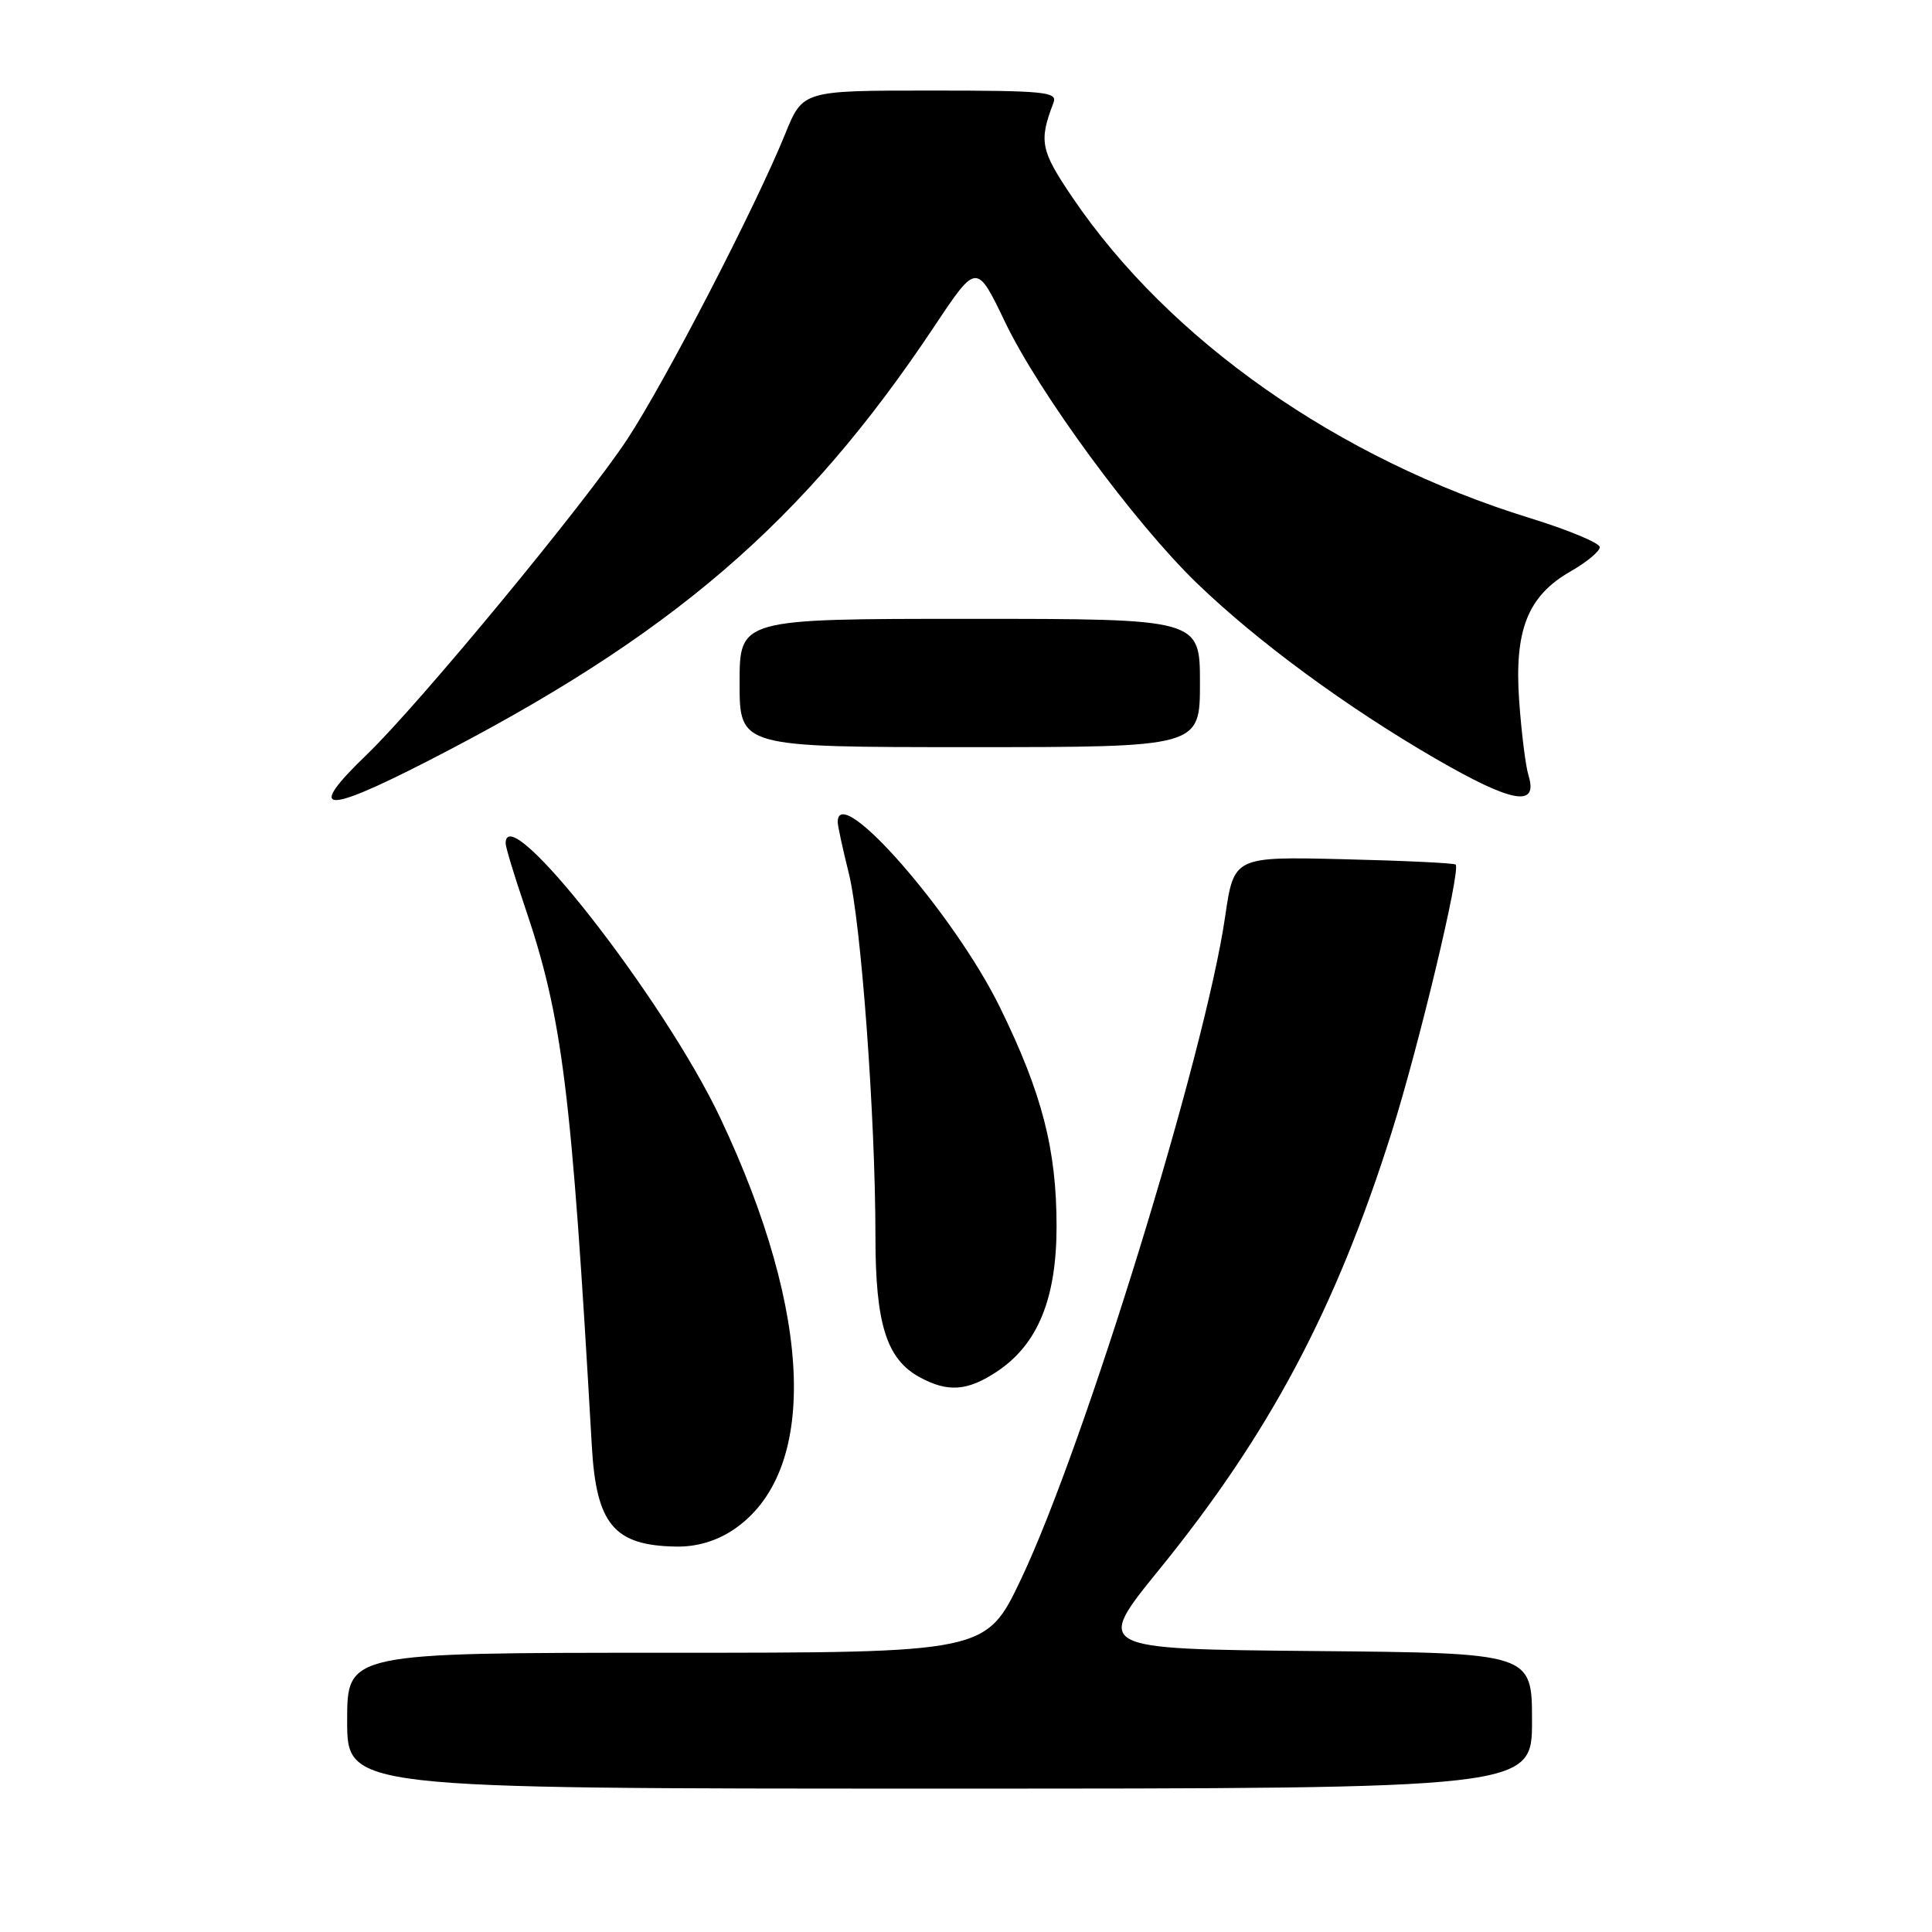 <?xml version="1.0" encoding="UTF-8" standalone="no"?>
<!DOCTYPE svg PUBLIC "-//W3C//DTD SVG 1.1//EN" "http://www.w3.org/Graphics/SVG/1.1/DTD/svg11.dtd" >
<svg xmlns="http://www.w3.org/2000/svg" xmlns:xlink="http://www.w3.org/1999/xlink" version="1.1" viewBox="0 0 256 256">
 <g >
 <path fill="currentColor"
d=" M 203.00 228.02 C 203.00 219.03 203.00 219.03 174.03 218.77 C 145.05 218.50 145.05 218.50 153.58 208.00 C 168.20 190.01 176.97 173.52 184.37 150.13 C 187.97 138.75 193.60 115.25 192.88 114.56 C 192.67 114.36 185.97 114.04 178.00 113.85 C 163.50 113.50 163.50 113.50 162.33 121.50 C 159.68 139.68 143.68 191.60 135.29 209.25 C 130.65 219.00 130.65 219.00 88.33 219.00 C 46.00 219.00 46.00 219.00 46.00 228.00 C 46.00 237.00 46.00 237.00 124.50 237.00 C 203.00 237.00 203.00 237.00 203.00 228.02 Z  M 97.10 202.75 C 108.46 195.22 107.83 174.32 95.45 148.15 C 88.02 132.43 67.00 105.54 67.00 111.75 C 67.00 112.25 68.12 115.95 69.49 119.98 C 74.55 134.84 75.72 144.28 78.42 191.62 C 79.01 202.00 81.37 204.80 89.60 204.93 C 92.27 204.98 94.89 204.21 97.10 202.75 Z  M 132.10 181.74 C 137.51 178.15 140.00 172.08 140.00 162.50 C 140.00 152.29 138.08 144.87 132.51 133.50 C 126.44 121.10 111.00 103.46 111.00 108.92 C 111.00 109.42 111.66 112.46 112.46 115.67 C 114.10 122.20 116.00 148.03 116.00 163.83 C 116.00 175.45 117.47 180.10 121.88 182.50 C 125.60 184.52 128.21 184.33 132.10 181.74 Z  M 56.55 100.91 C 88.94 84.33 106.46 69.30 123.86 43.16 C 129.41 34.83 129.41 34.83 133.17 42.66 C 137.68 52.08 150.34 69.31 158.60 77.28 C 166.63 85.03 178.40 93.68 190.26 100.55 C 200.39 106.41 203.86 107.03 202.53 102.74 C 202.15 101.51 201.60 97.08 201.30 92.90 C 200.63 83.49 202.43 78.95 208.13 75.70 C 210.25 74.49 211.98 73.05 211.98 72.50 C 211.97 71.95 207.81 70.22 202.73 68.65 C 177.37 60.83 154.95 45.12 142.11 26.17 C 137.87 19.91 137.63 18.73 139.60 13.59 C 140.15 12.17 138.36 12.00 123.29 12.00 C 106.37 12.00 106.37 12.00 104.04 17.75 C 100.13 27.39 88.25 50.37 83.15 58.15 C 77.66 66.52 55.58 93.27 48.63 99.96 C 40.56 107.73 42.72 107.99 56.55 100.91 Z  M 159.00 90.50 C 159.00 82.00 159.00 82.00 128.50 82.00 C 98.00 82.00 98.00 82.00 98.00 90.50 C 98.00 99.00 98.00 99.00 128.50 99.00 C 159.00 99.00 159.00 99.00 159.00 90.50 Z "/>
</g>
</svg>
